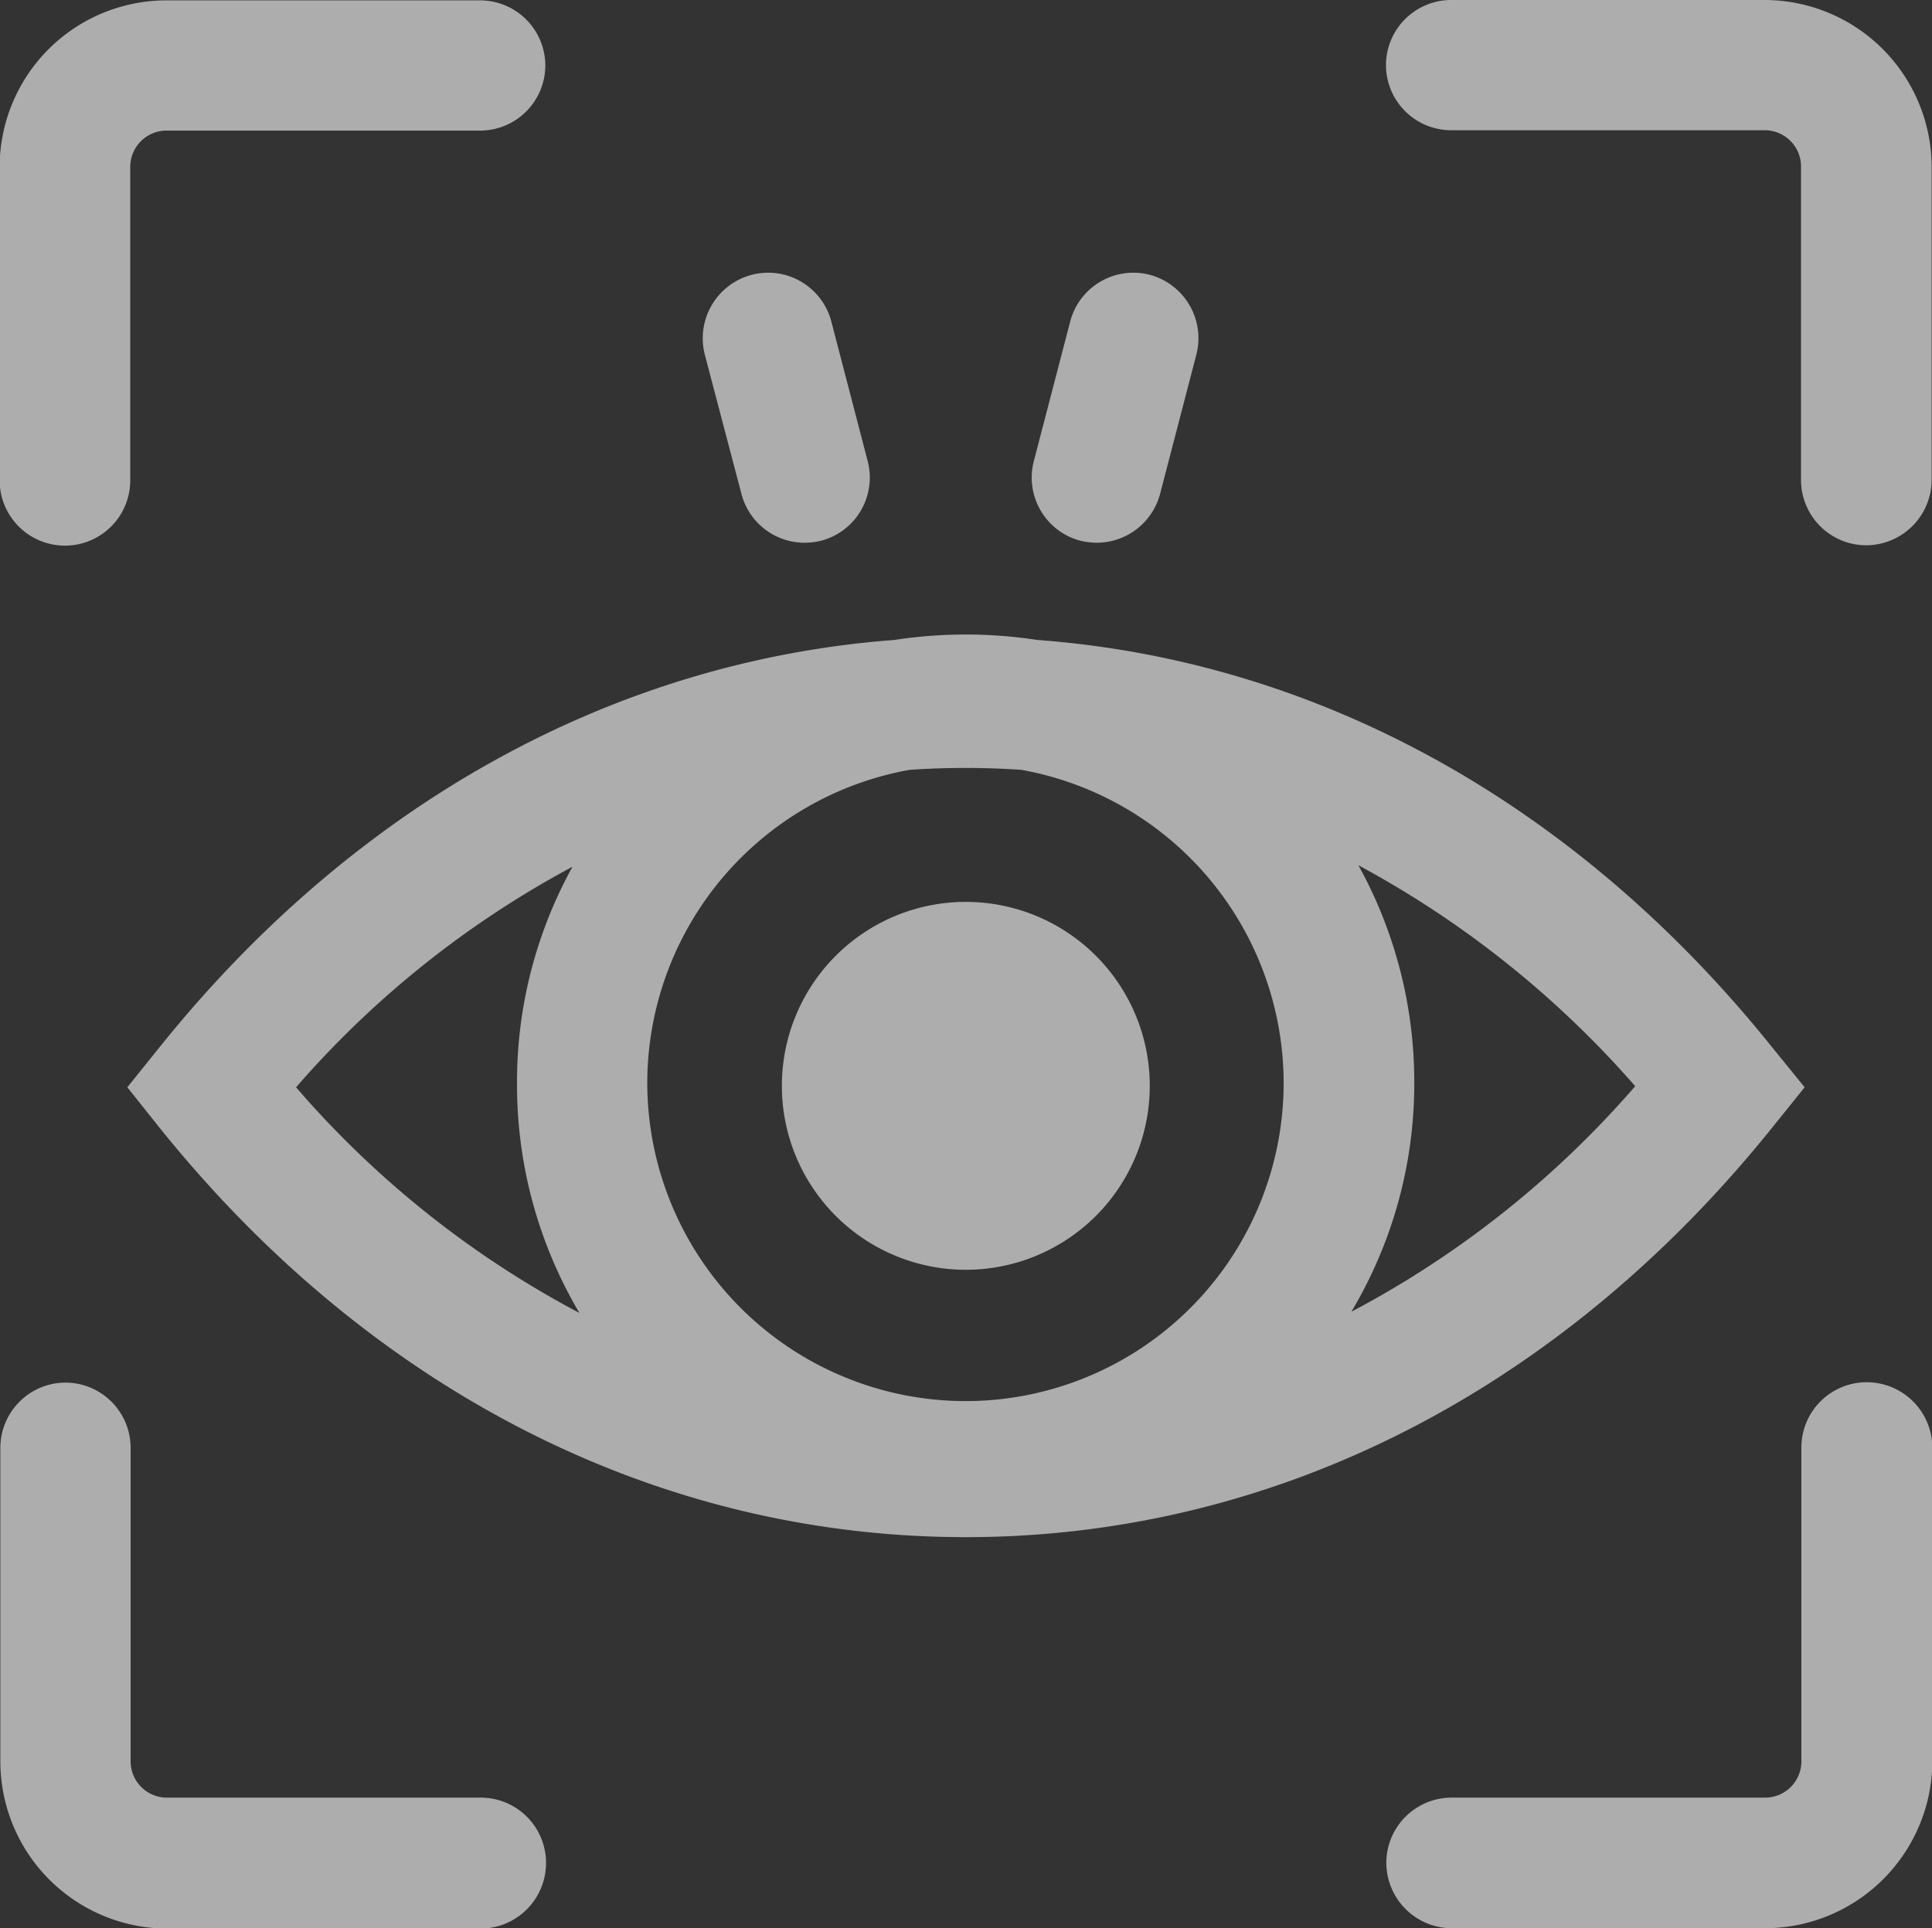 <svg id="Ebene_1" data-name="Ebene 1" xmlns="http://www.w3.org/2000/svg" viewBox="0 0 53.25 53.15"><rect x="0" y="0" width="53.25" height="53.15" fill="#333333" stroke="none"/><defs><style>.cls-1{opacity:0.6;}.cls-2{fill:#fff;}</style></defs><g class="cls-1"><path class="cls-2" d="M187.63-186.51a1.8,1.8,0,0,0,1.8-1.8v-8.64a1,1,0,0,1,1-1h8.64a1.8,1.8,0,0,0,1.8-1.79,1.8,1.8,0,0,0-1.8-1.8h-8.64a4.6,4.6,0,0,0-4.6,4.6v8.64A1.8,1.8,0,0,0,187.63-186.51Z" transform="translate(-185.84 201.55)"/><path class="cls-2" d="M199.08-152h-8.64a1,1,0,0,1-1-1v-8.64a1.8,1.8,0,0,0-1.8-1.8,1.8,1.8,0,0,0-1.79,1.8V-153a4.61,4.61,0,0,0,4.6,4.61h8.64a1.81,1.81,0,0,0,1.8-1.8A1.8,1.8,0,0,0,199.08-152Z" transform="translate(-185.84 201.55)"/><path class="cls-2" d="M234.48-201.55h-8.64a1.8,1.8,0,0,0-1.8,1.8,1.8,1.8,0,0,0,1.8,1.79h8.64a1,1,0,0,1,1,1v8.64a1.8,1.8,0,0,0,1.8,1.8,1.81,1.81,0,0,0,1.8-1.8v-8.64A4.61,4.61,0,0,0,234.48-201.55Z" transform="translate(-185.84 201.55)"/><path class="cls-2" d="M237.29-163.45a1.8,1.8,0,0,0-1.8,1.8V-153a1,1,0,0,1-1,1h-8.64a1.8,1.8,0,0,0-1.8,1.8,1.81,1.81,0,0,0,1.8,1.8h8.64a4.62,4.62,0,0,0,4.61-4.61v-8.64A1.81,1.81,0,0,0,237.29-163.45Z" transform="translate(-185.84 201.55)"/><path class="cls-2" d="M234.67-170.45l.91-1.13-.91-1.12c-5.39-6.71-12.52-10.64-20.24-11.21a13,13,0,0,0-3.94,0c-7.72.58-14.85,4.5-20.24,11.21l-.9,1.12.9,1.13c5.85,7.27,13.74,11.27,22.21,11.27S228.82-163.18,234.67-170.45ZM194-171.58a26.92,26.92,0,0,1,7.62-6.08,12.26,12.26,0,0,0-1.53,6,12.34,12.34,0,0,0,1.72,6.3A26.91,26.91,0,0,1,194-171.58Zm18.45,8.65a8.78,8.78,0,0,1-8.77-8.77,8.78,8.78,0,0,1,7.23-8.63,22.61,22.61,0,0,1,3.08,0,8.78,8.78,0,0,1,7.23,8.63A8.77,8.77,0,0,1,212.46-162.93Zm10.64-2.47a12.25,12.25,0,0,0,1.73-6.3,12.33,12.33,0,0,0-1.54-6,27.32,27.32,0,0,1,7.63,6.09A27.08,27.08,0,0,1,223.1-165.4Z" transform="translate(-185.84 201.55)"/><path class="cls-2" d="M212.46-176.69a5.07,5.07,0,0,0-5.07,5.07,5.07,5.07,0,0,0,5.07,5.07,5.07,5.07,0,0,0,5.07-5.07A5.07,5.07,0,0,0,212.46-176.69Z" transform="translate(-185.84 201.55)"/><path class="cls-2" d="M215.6-186.65a2,2,0,0,0,.47.06,1.81,1.81,0,0,0,1.74-1.33l1-3.84a1.81,1.81,0,0,0-1.26-2.21,1.8,1.8,0,0,0-2.21,1.27l-1,3.84A1.8,1.8,0,0,0,215.6-186.65Z" transform="translate(-185.84 201.55)"/><path class="cls-2" d="M206.28-187.92a1.8,1.8,0,0,0,1.74,1.33,2,2,0,0,0,.47-.06,1.8,1.8,0,0,0,1.26-2.21l-1-3.84a1.8,1.8,0,0,0-2.21-1.27,1.81,1.81,0,0,0-1.27,2.21Z" transform="translate(-185.84 201.55)"/></g></svg>